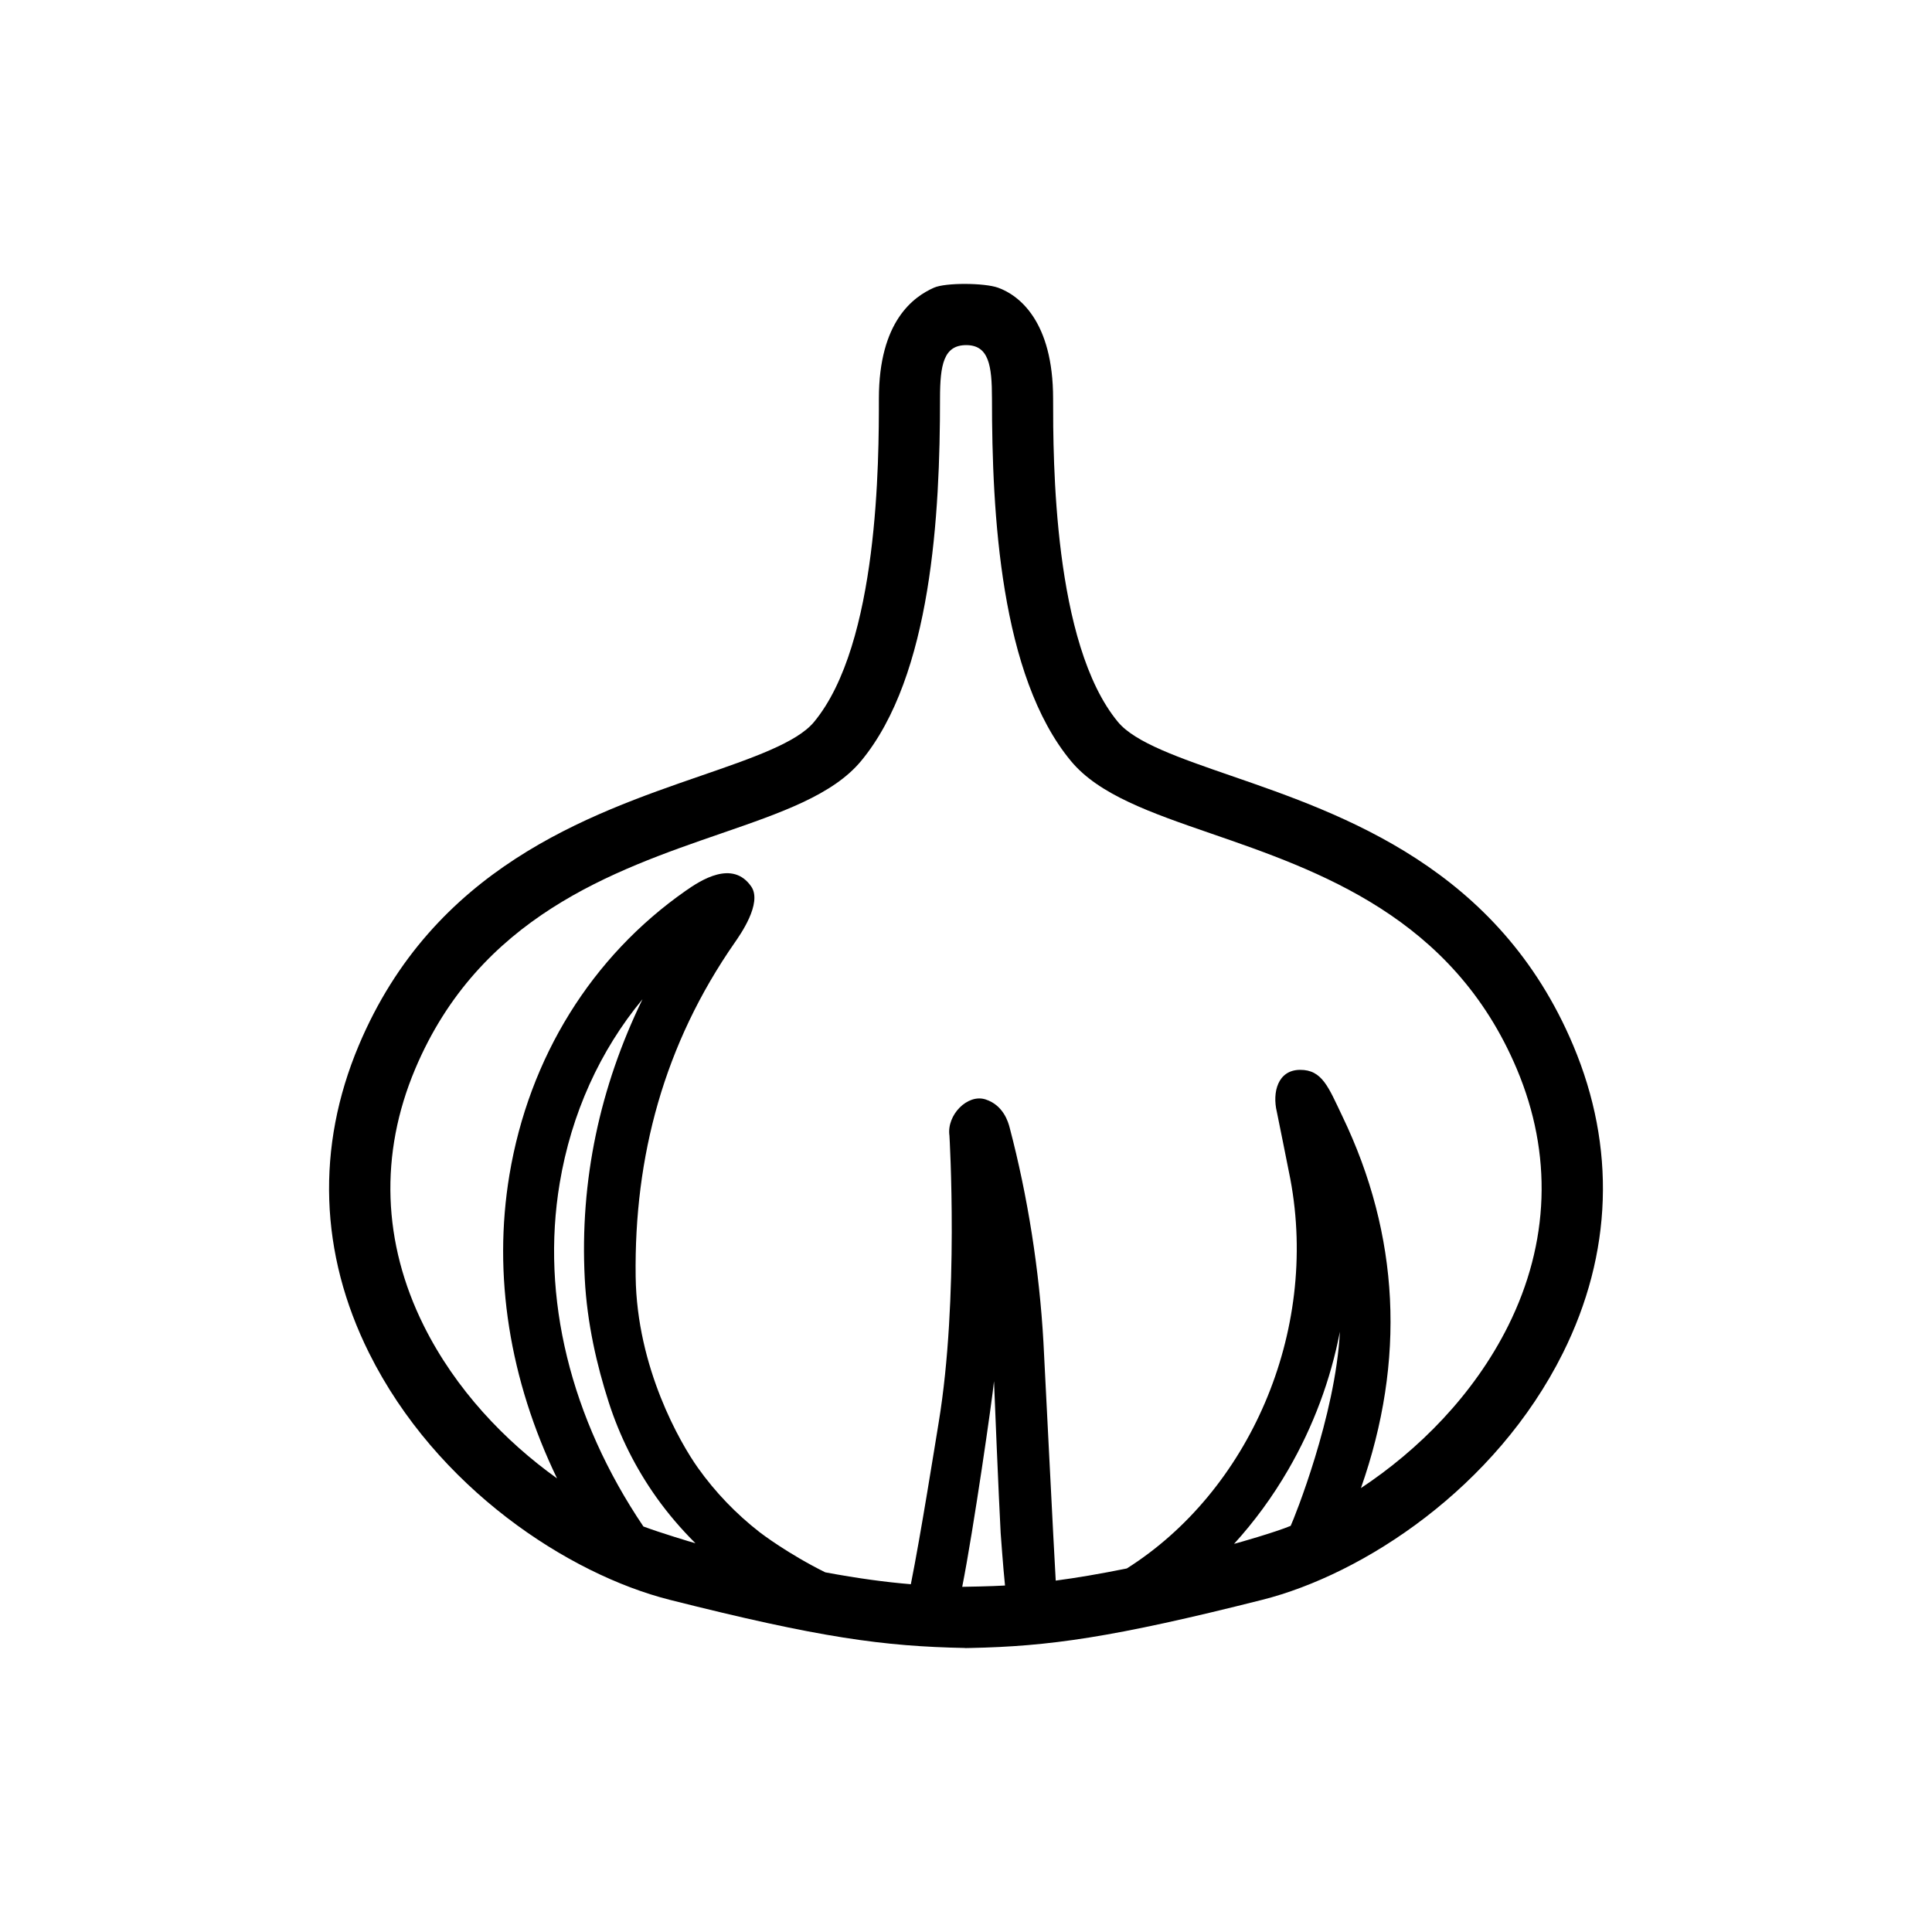<?xml version="1.0" encoding="iso-8859-1"?>
<!-- Generator: Adobe Illustrator 17.1.0, SVG Export Plug-In . SVG Version: 6.00 Build 0)  -->
<!DOCTYPE svg PUBLIC "-//W3C//DTD SVG 1.1//EN" "http://www.w3.org/Graphics/SVG/1.1/DTD/svg11.dtd">
<svg version="1.1" id="Artwork" xmlns="http://www.w3.org/2000/svg" xmlns:xlink="http://www.w3.org/1999/xlink" x="0px" y="0px"
	 width="256px" height="256px" viewBox="0 0 256 256" style="enable-background:new 0 0 256 256;" xml:space="preserve">
<path d="M208.457,138.514c-9.901-23.491-30.39-30.564-45.352-35.728c-6.812-2.352-12.695-4.382-14.96-7.112
	c-8.603-10.368-8.603-34.827-8.603-42.863c0-10.267-4.538-13.705-7.299-14.692c-1.806-0.645-6.943-0.683-8.486,0
	c-2.681,1.187-7.299,4.424-7.299,14.692c0,8.037,0,32.496-8.603,42.863c-2.265,2.73-8.148,4.76-14.96,7.112
	c-14.961,5.164-35.451,12.237-45.352,35.728c-5.682,13.481-5.21,27.581,1.365,40.774c8.916,17.89,26.439,29.314,39.851,32.7
	c19.9,5.023,28.298,6.163,39.129,6.378v0.013c0.117-0.002,0.713-0.014,0.713-0.014c10.36-0.216,18.76-1.359,38.641-6.377
	c13.412-3.385,30.935-14.809,39.851-32.7C213.667,166.095,214.139,151.995,208.457,138.514z M85.254,202.267
	c-9.676-14.344-13.614-30.396-11.091-45.489c1.541-9.224,5.333-17.568,10.972-24.375c-5.644,11.609-8.319,24.02-7.652,37.011
	c0.305,5.947,1.619,11.545,3.16,16.342c1.452,4.529,3.586,8.789,6.342,12.664c1.546,2.17,3.279,4.19,5.166,6.068
	C91.685,204.371,87.456,203.091,85.254,202.267z M127.499,210.262c1.505-7.598,4.019-25.101,4.211-27.248
	c0.022,0.722,0.645,15.864,0.883,20.121c0,0,0.335,4.694,0.577,6.955C131.512,210.19,127.743,210.267,127.499,210.262z
	 M163.518,204.57c2.679-2.942,5.093-6.224,7.177-9.82c3.321-5.73,5.62-11.919,6.847-18.29c-0.568,11.125-6.068,24.772-6.522,25.723
	C169.02,203.019,164.089,204.428,163.518,204.57z M199.842,175.675c-4.582,9.194-11.938,16.493-19.51,21.503
	c5.95-16.929,5.13-33.489-2.473-49.293c-1.833-3.826-2.656-6.148-5.609-6.125c-2.953,0.024-3.675,3.001-3.066,5.549
	c0,0,1.577,7.768,1.796,8.941c3.816,20.389-5.565,41.399-21.674,51.579c-3.602,0.728-6.661,1.244-9.417,1.608
	c-0.201-3.212-1.5-29.202-1.629-31.6c-0.535-9.508-2.085-19.346-4.478-28.43c-0.176-0.683-0.81-2.966-3.202-3.732
	c-2.392-0.765-5.167,2.084-4.775,4.805c0,0,1.294,21.579-1.43,38.034c-0.509,3.076-2.359,14.765-3.684,21.403
	c-3.354-0.28-6.946-0.76-11.34-1.576c-4.915-2.438-8.434-5.116-8.686-5.31c-3.133-2.437-5.887-5.307-8.182-8.528
	c-2.352-3.306-8.096-13.256-8.256-25.34c-0.211-15.893,3.739-30.784,13.162-44.312c0.599-0.87,3.685-5.179,2.148-7.392
	c-2.474-3.56-6.679-0.832-8.703,0.588c-12.447,8.711-20.732,22.07-23.33,37.618c-2.221,13.294,0.013,27.191,6.307,40.229
	c-6.903-4.941-13.447-11.78-17.653-20.22c-5.489-11.014-5.887-22.777-1.151-34.015c8.497-20.16,26.258-26.291,40.53-31.217
	c7.962-2.748,14.838-5.121,18.551-9.596c9.384-11.309,10.469-32.832,10.469-48.036c0-4.493,0.489-7.081,3.47-7.081
	c2.982,0,3.414,2.66,3.414,7.081c0,15.204,1.085,36.727,10.47,48.036c3.713,4.474,10.589,6.848,18.551,9.596
	c14.272,4.926,32.034,11.058,40.53,31.217C205.729,152.898,205.331,164.66,199.842,175.675z"/>
</svg>
